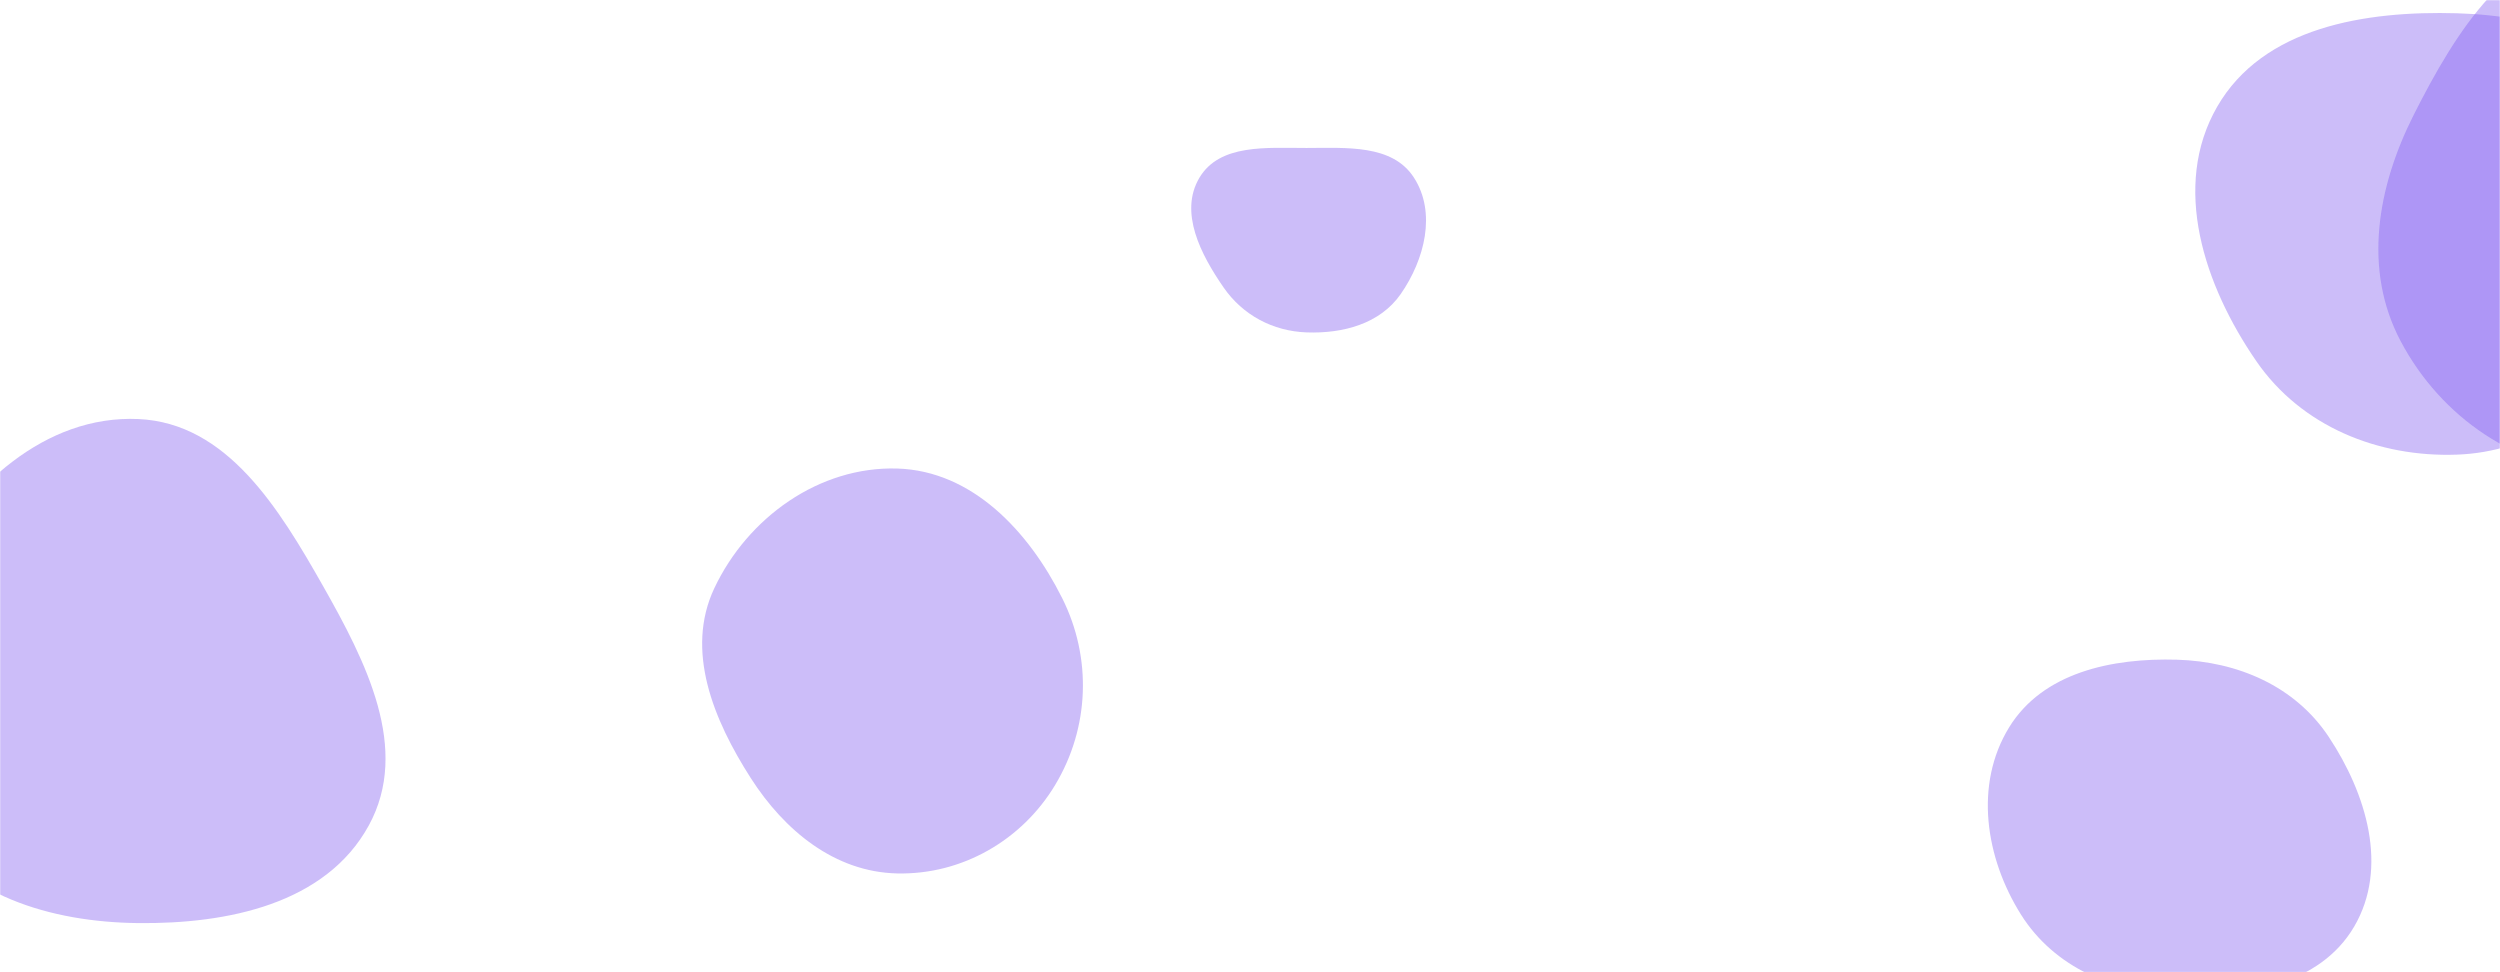 <svg xmlns="http://www.w3.org/2000/svg" version="1.1" xmlns:xlink="http://www.w3.org/1999/xlink" xmlns:svgjs="http://svgjs.com/svgjs" width="1440" height="560" preserveAspectRatio="none" viewBox="0 0 1440 560"><g mask="url(&quot;#SvgjsMask1048&quot;)" fill="none"><path d="M516.771,503.101C554.042,503.926,588.617,484.055,607.799,452.089C627.568,419.146,629.038,378.998,611.868,344.629C592.555,305.97,559.967,271.146,516.771,269.877C471.842,268.558,430.691,298.108,411.481,338.744C394.463,374.743,410.988,414.677,432.467,448.206C451.854,478.47,480.839,502.305,516.771,503.101" fill="rgba(127, 90, 240, 0.4)" class="triangle-float3"></path><path d="M1499.418,272.151C1551.769,273.781,1604.432,250.301,1629.335,204.224C1653.277,159.925,1635.777,108.616,1611.71,64.385C1586.156,17.422,1552.881,-34.979,1499.418,-34.539C1446.357,-34.102,1414.192,18.837,1390.285,66.209C1369.271,107.849,1360.96,155.333,1382.8,196.546C1406.049,240.419,1449.789,270.605,1499.418,272.151" fill="rgba(127, 90, 240, 0.4)" class="triangle-float3"></path><path d="M1253.898,573.202C1292.961,574.637,1336.163,567.493,1355.963,533.789C1375.937,499.788,1363.126,457.245,1341.322,424.388C1321.952,395.199,1288.914,381.004,1253.898,379.986C1216.658,378.903,1176.657,387.261,1157.203,419.035C1137.07,451.917,1143.562,494.074,1164.048,526.737C1183.25,557.352,1217.783,571.875,1253.898,573.202" fill="rgba(127, 90, 240, 0.4)" class="triangle-float2"></path><path d="M79.677,531.702C131.178,532.24,187.69,520.652,212.42,475.474C236.528,431.432,210.776,381.119,186.011,337.443C160.757,292.905,130.828,243.616,79.677,241.366C25.864,238.999,-18.117,280.185,-44.195,327.317C-69.36,372.798,-75.286,428.296,-48.345,472.748C-22.246,515.81,29.326,531.176,79.677,531.702" fill="rgba(127, 90, 240, 0.4)" class="triangle-float3"></path><path d="M752.556,191.46C773.48,192.232,794.895,186.553,806.831,169.35C820.575,149.542,827.493,122.554,814.422,102.296C801.991,83.03,775.484,85.214,752.556,85.232C729.676,85.25,702.545,82.723,690.856,102.392C679.044,122.267,691.633,146.582,704.799,165.587C715.849,181.538,733.164,190.745,752.556,191.46" fill="rgba(127, 90, 240, 0.4)" class="triangle-float1"></path><path d="M1415.331,261.865C1457.866,260.31,1494.05,235.822,1517.214,200.114C1543.083,160.235,1562.62,111.106,1540.381,69.094C1517.092,25.1,1465.088,9.086,1415.331,7.646C1362.351,6.113,1303.577,15.57,1277.085,61.476C1250.599,107.373,1269.578,164.451,1299.669,208.069C1325.548,245.581,1369.788,263.53,1415.331,261.865" fill="rgba(127, 90, 240, 0.4)" class="triangle-float1"></path></g><defs><mask id="SvgjsMask1048"><rect width="1440" height="560" fill="#ffffff"></rect></mask><style>
            @keyframes float1 {
                0%{transform: translate(0, 0)}
                50%{transform: translate(-10px, 0)}
                100%{transform: translate(0, 0)}
            }

            .triangle-float1 {
                animation: float1 5s infinite;
            }

            @keyframes float2 {
                0%{transform: translate(0, 0)}
                50%{transform: translate(-5px, -5px)}
                100%{transform: translate(0, 0)}
            }

            .triangle-float2 {
                animation: float2 4s infinite;
            }

            @keyframes float3 {
                0%{transform: translate(0, 0)}
                50%{transform: translate(0, -10px)}
                100%{transform: translate(0, 0)}
            }

            .triangle-float3 {
                animation: float3 6s infinite;
            }
        </style></defs></svg>